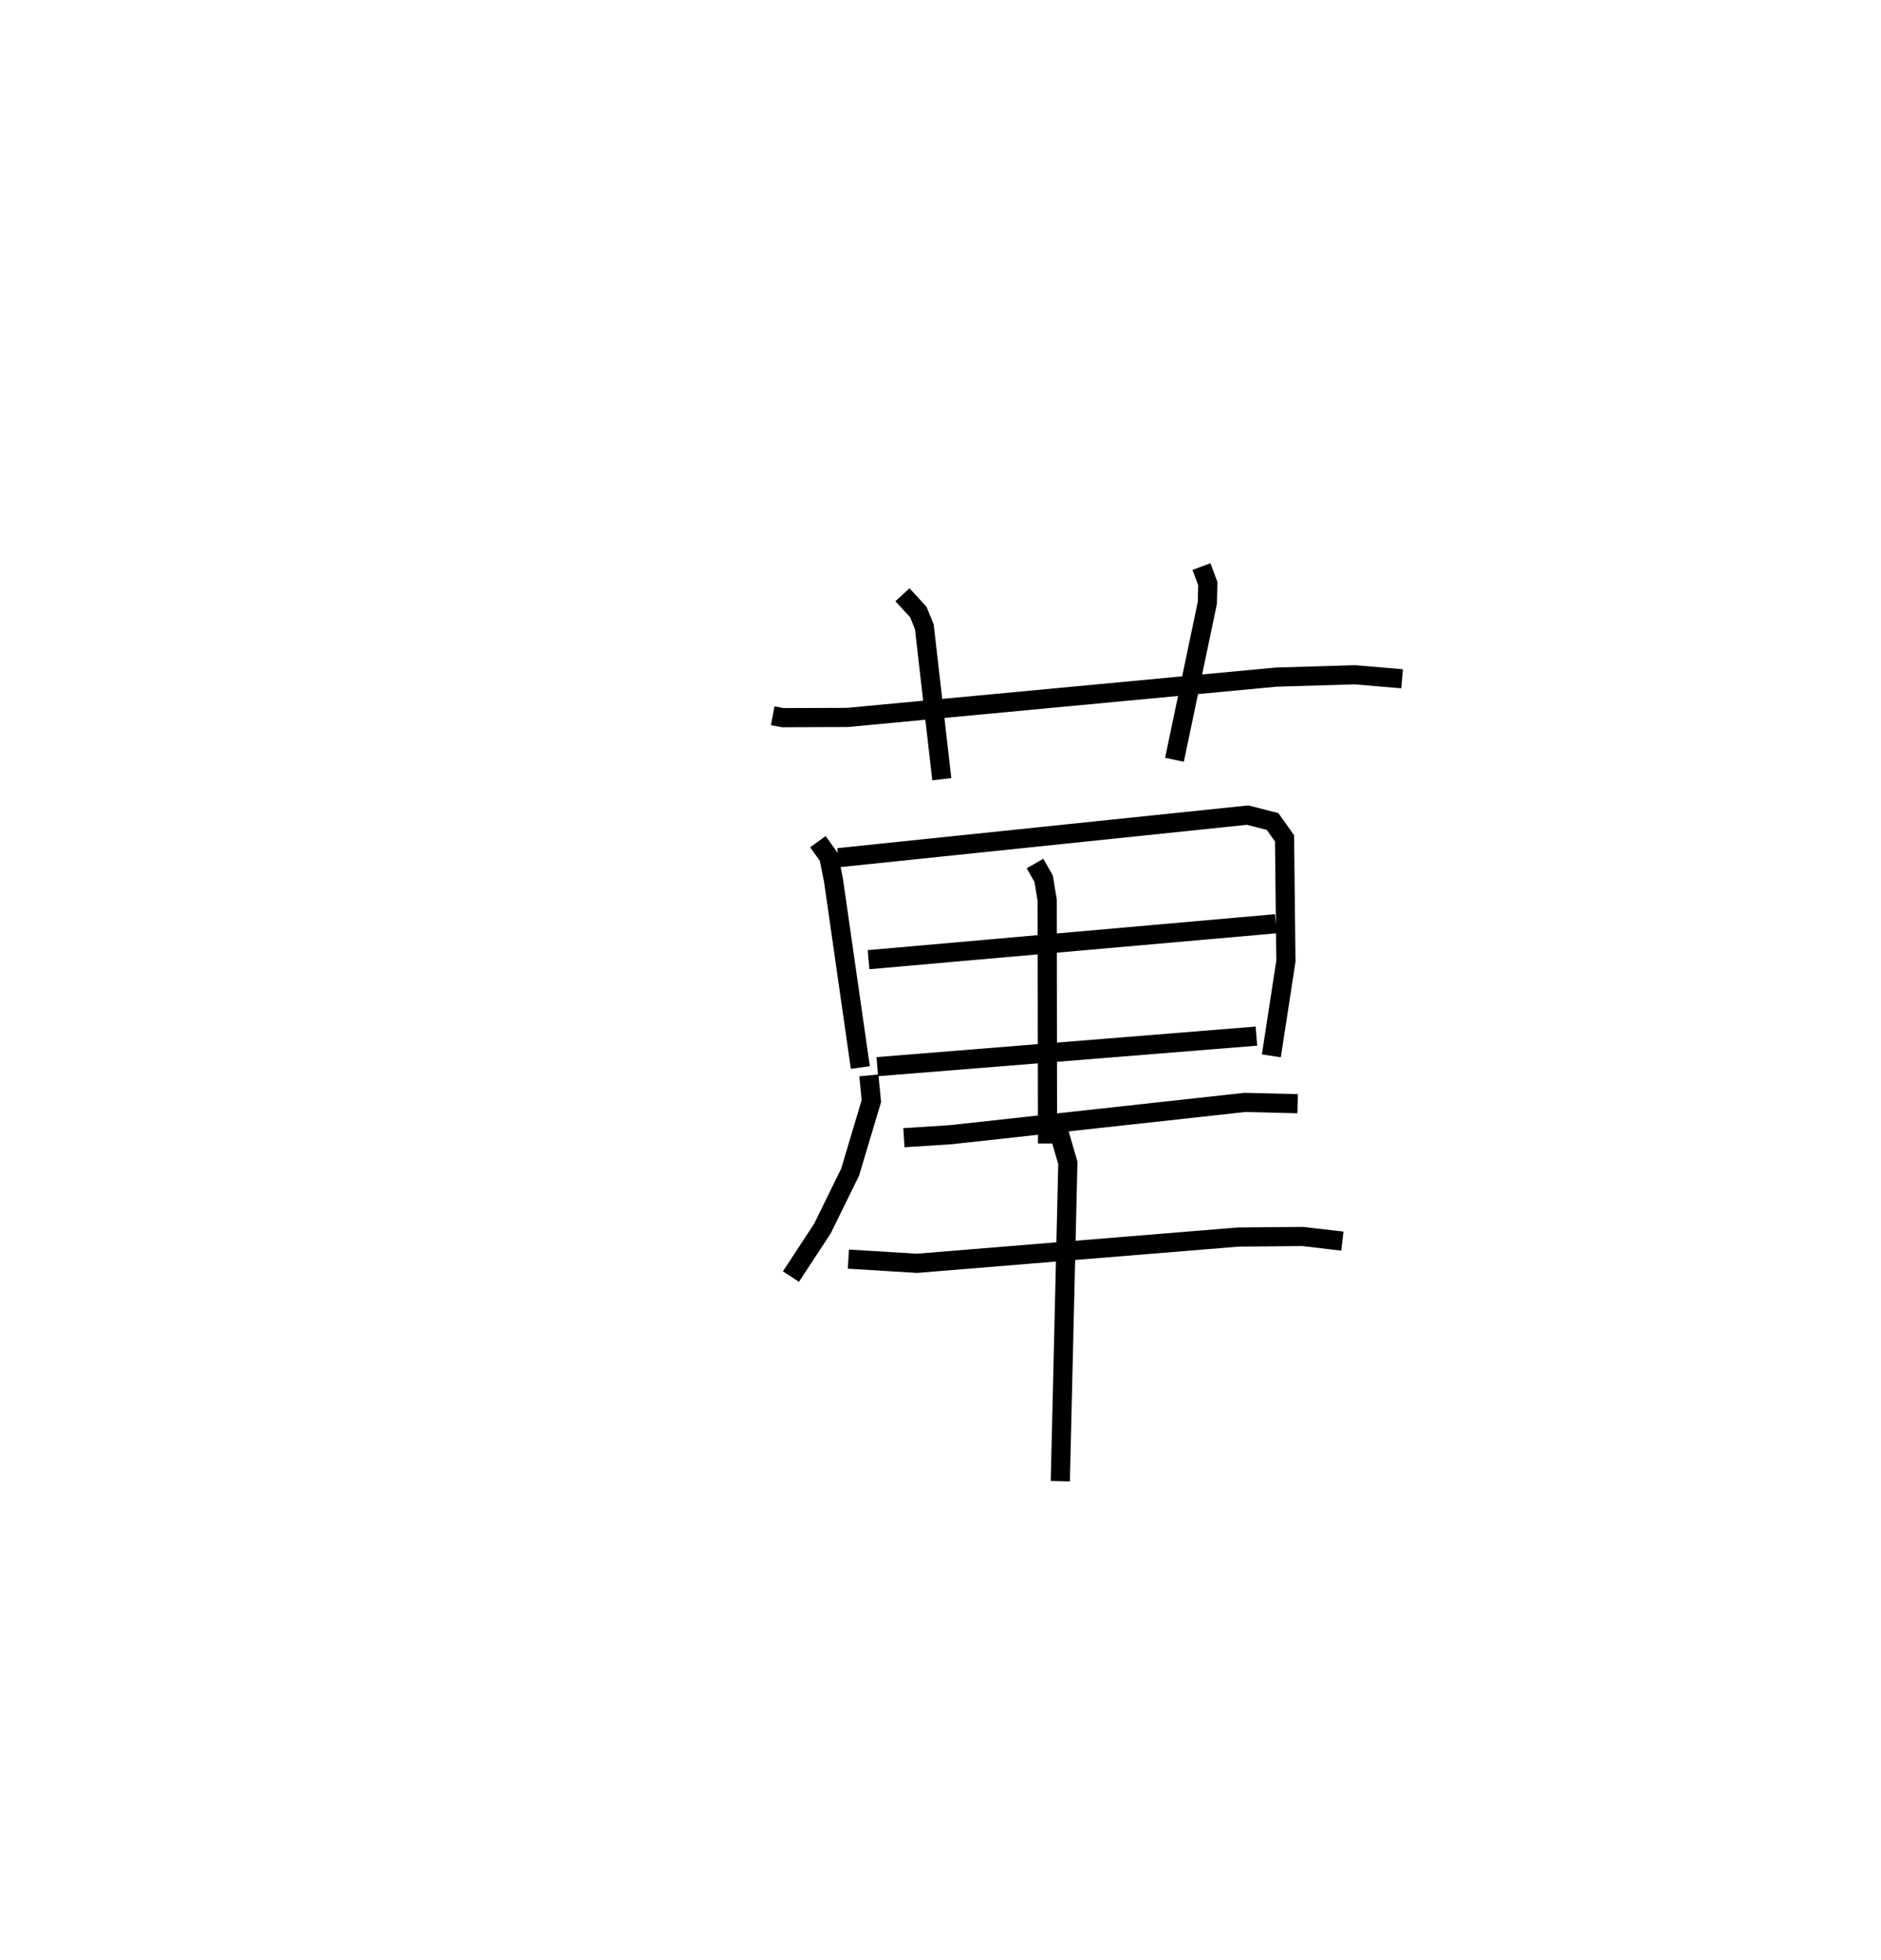 <?xml version="1.0" encoding="utf-8" ?>
<svg baseProfile="full" height="102.327" version="1.1" width="98.2" xmlns="http://www.w3.org/2000/svg" xmlns:ev="http://www.w3.org/2001/xml-events" xmlns:xlink="http://www.w3.org/1999/xlink"><defs /><rect fill="white" height="102.327" width="98.2" x="0" y="0" /><path d="M25,25 m0.0,0.0 m15.34,12.367 l0.52,0.099 3.378,-0.011 l22.385,-2.105 4.107,-0.123 l2.469,0.21 m-26.085,-4.387 l0.83,0.905 0.311,0.766 l0.913,7.959 m13.556,-11.102 l0.331,0.891 -0.024,1.004 l-1.717,8.193 m-18.616,4.276 l0.573,0.794 0.244,1.23 l1.4,9.764 m-1.15,-10.953 l21.368,-2.223 1.303,0.333 l0.625,0.881 0.072,6.404 l-0.76,4.95 m-21.03,-5.02 l21.262,-1.877 m-20.804,7.462 l19.792,-1.595 m-11.56,-9.01 l0.451,0.79 0.186,1.119 l0.018,12.707 m-9.328,-3.556 l0.13,1.345 -1.108,3.706 l-1.448,2.949 -1.642,2.504 m5.897,-7.25 l2.454,-0.158 15.34,-1.684 l2.761,0.067 m-23.453,8.113 l3.583,0.219 16.759,-1.37 l3.37,-0.031 2.078,0.242 m-14.866,-5.914 l0.534,1.832 -0.394,16.614 " fill="none" stroke="black" stroke-width="1" /></svg>